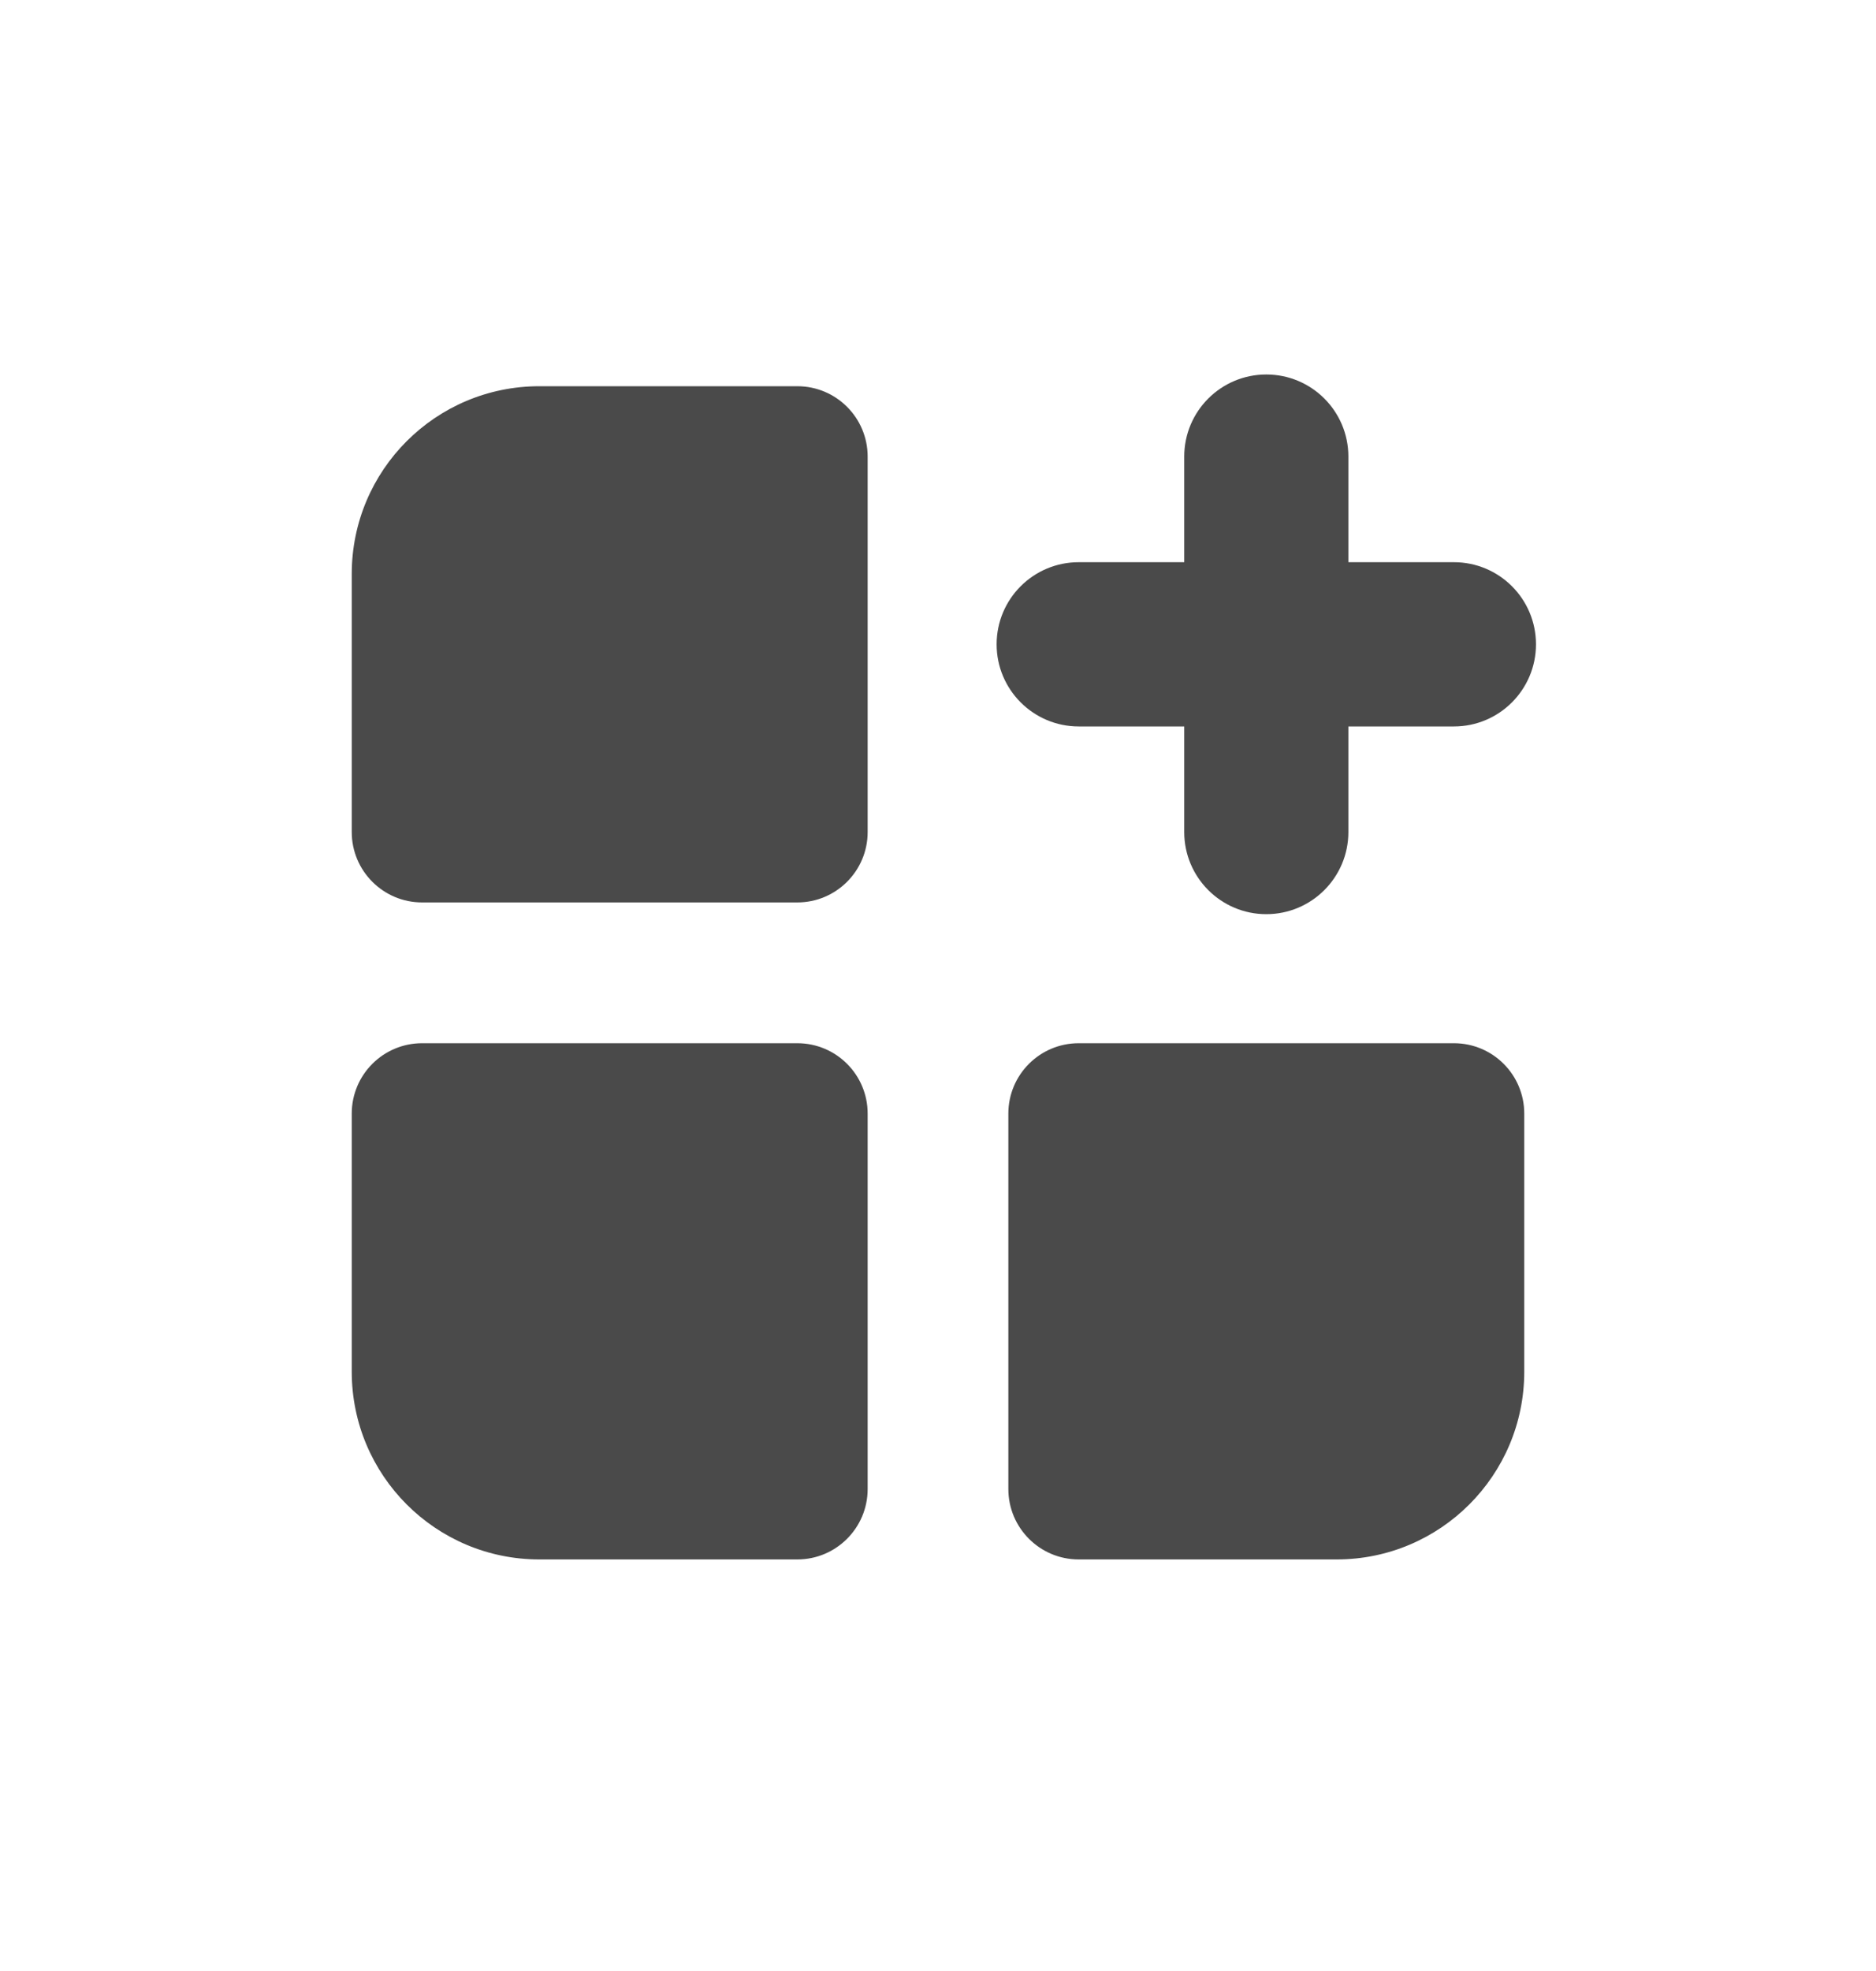 <svg width="20" height="21" viewBox="0 0 20 21" fill="none" xmlns="http://www.w3.org/2000/svg">
<path d="M13.5 3.99C13.983 3.99 14.375 4.381 14.375 4.865V5.99L15.5 5.99C15.983 5.99 16.375 6.381 16.375 6.865C16.375 7.348 15.983 7.74 15.5 7.74H14.375V8.865C14.375 9.348 13.983 9.74 13.5 9.74C13.017 9.74 12.625 9.348 12.625 8.865V7.74H11.5C11.017 7.74 10.625 7.348 10.625 6.865C10.625 6.381 11.017 5.99 11.5 5.99L12.625 5.99V4.865C12.625 4.381 13.017 3.99 13.5 3.99Z" fill="#4A4A4A"/>
<path d="M5.75 4.115C4.645 4.115 3.75 5.01 3.75 6.115V8.865C3.75 9.279 4.086 9.615 4.5 9.615H8.5C8.914 9.615 9.25 9.279 9.25 8.865V4.865C9.25 4.45 8.914 4.115 8.5 4.115H5.75Z" fill="#4A4A4A"/>
<path d="M3.75 14.615C3.75 15.719 4.645 16.615 5.75 16.615H8.5C8.914 16.615 9.25 16.279 9.25 15.865V11.865C9.25 11.45 8.914 11.115 8.5 11.115H4.5C4.086 11.115 3.75 11.45 3.75 11.865V14.615Z" fill="#4A4A4A"/>
<path d="M14.25 16.615C15.355 16.615 16.25 15.719 16.25 14.615V11.865C16.25 11.45 15.914 11.115 15.5 11.115H11.5C11.086 11.115 10.75 11.45 10.75 11.865V15.865C10.75 16.279 11.086 16.615 11.5 16.615H14.25Z" fill="#4A4A4A"/>
</svg>
